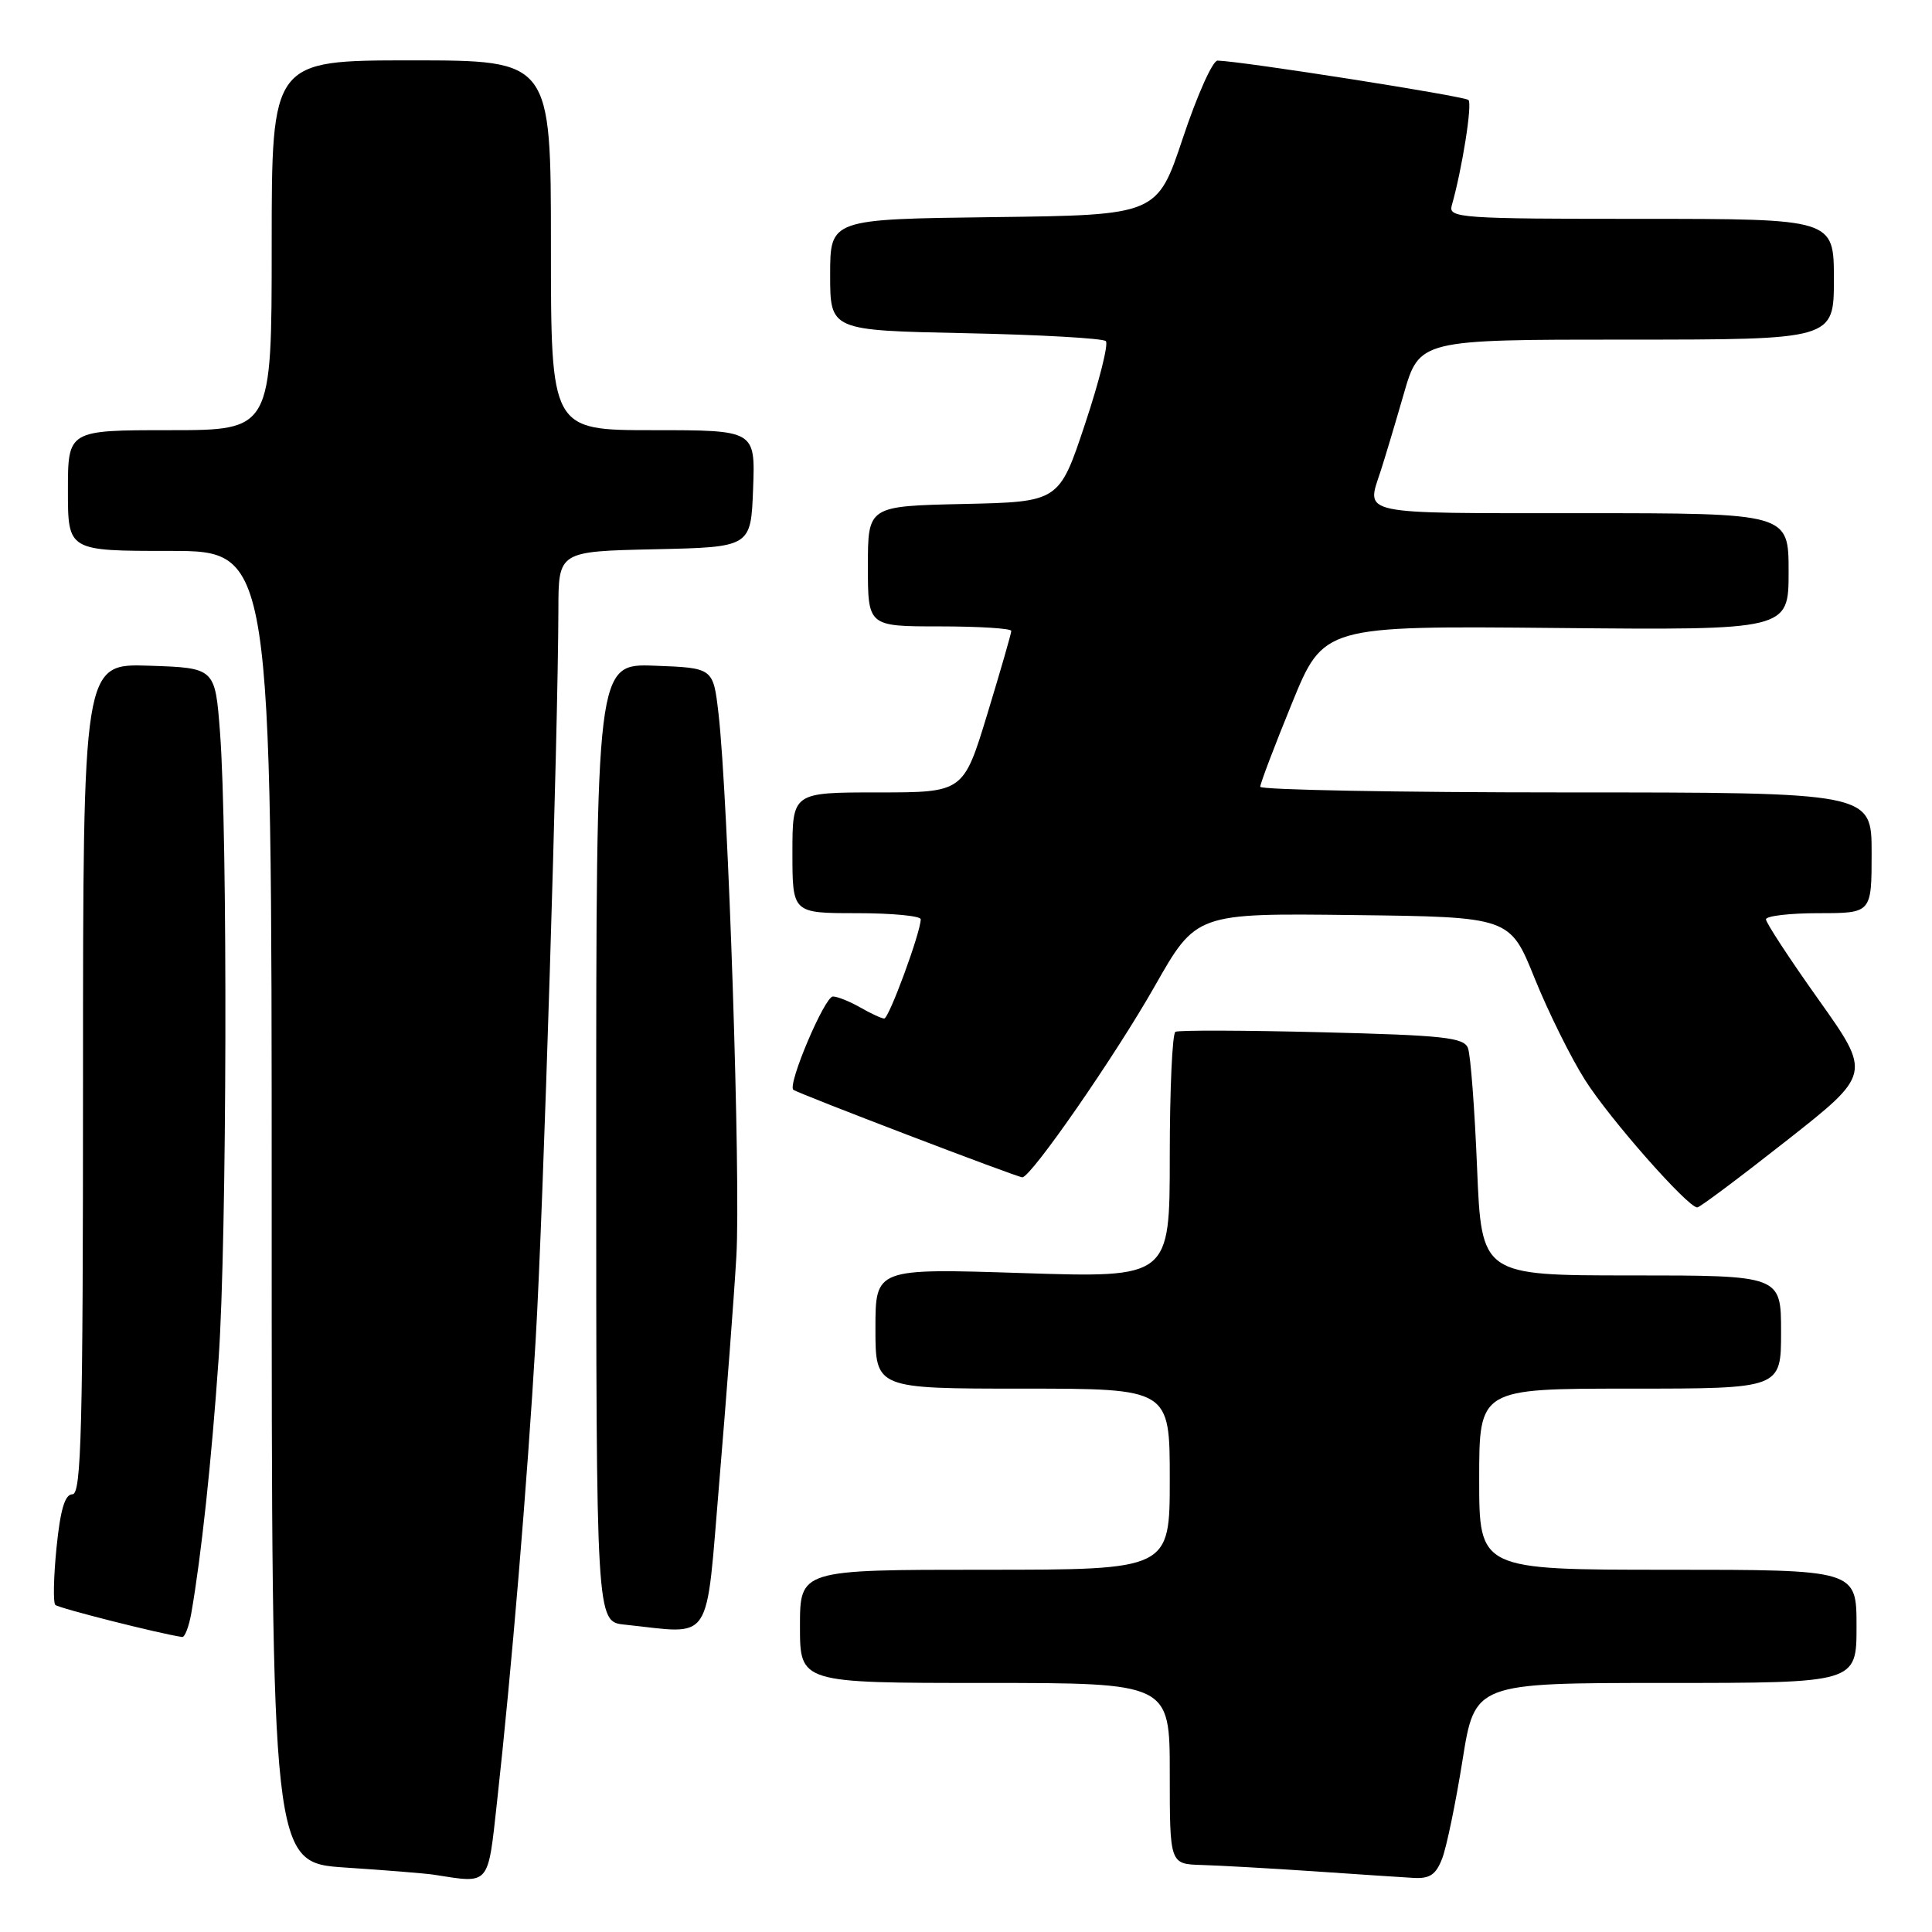 <?xml version="1.0" encoding="UTF-8" standalone="no"?>
<!DOCTYPE svg PUBLIC "-//W3C//DTD SVG 1.1//EN" "http://www.w3.org/Graphics/SVG/1.1/DTD/svg11.dtd" >
<svg xmlns="http://www.w3.org/2000/svg" xmlns:xlink="http://www.w3.org/1999/xlink" version="1.1" viewBox="0 0 256 256">
 <g >
 <path fill="currentColor"
d=" M 65.86 238.75 C 67.77 221.52 69.87 196.42 70.98 177.50 C 71.99 160.35 73.95 97.13 73.99 80.78 C 74.00 73.06 74.00 73.06 86.75 72.78 C 99.50 72.50 99.50 72.50 99.79 64.75 C 100.08 57.00 100.08 57.00 86.54 57.00 C 73.00 57.00 73.00 57.00 73.00 32.50 C 73.00 8.00 73.00 8.00 54.50 8.00 C 36.00 8.00 36.00 8.00 36.00 32.50 C 36.00 57.00 36.00 57.00 22.50 57.00 C 9.00 57.00 9.00 57.00 9.00 65.00 C 9.00 73.00 9.00 73.00 22.50 73.00 C 36.00 73.00 36.00 73.00 36.00 159.91 C 36.00 246.81 36.00 246.81 45.75 247.46 C 51.11 247.81 56.40 248.24 57.50 248.41 C 64.97 249.58 64.62 249.99 65.86 238.75 Z  M 191.10 246.25 C 191.68 244.74 192.89 238.89 193.79 233.25 C 195.42 223.00 195.42 223.00 220.71 223.00 C 246.00 223.00 246.00 223.00 246.00 215.50 C 246.00 208.00 246.00 208.00 221.00 208.00 C 196.00 208.00 196.00 208.00 196.00 196.00 C 196.00 184.00 196.00 184.00 216.00 184.00 C 236.00 184.00 236.00 184.00 236.00 176.50 C 236.00 169.00 236.00 169.00 216.15 169.00 C 196.31 169.00 196.31 169.00 195.72 154.75 C 195.40 146.91 194.86 139.77 194.51 138.87 C 193.97 137.47 191.26 137.18 175.19 136.78 C 164.91 136.52 156.16 136.49 155.75 136.72 C 155.34 136.94 155.00 144.36 155.00 153.22 C 155.00 169.32 155.00 169.32 135.50 168.69 C 116.00 168.06 116.00 168.06 116.00 176.03 C 116.00 184.00 116.00 184.00 135.50 184.00 C 155.00 184.00 155.00 184.00 155.00 196.00 C 155.00 208.00 155.00 208.00 130.50 208.00 C 106.00 208.00 106.00 208.00 106.00 215.50 C 106.00 223.00 106.00 223.00 130.50 223.00 C 155.00 223.00 155.00 223.00 155.00 235.00 C 155.00 247.00 155.00 247.00 159.25 247.12 C 161.59 247.19 168.22 247.56 174.00 247.95 C 179.78 248.35 185.75 248.74 187.27 248.83 C 189.46 248.96 190.27 248.41 191.10 246.25 Z  M 25.35 213.75 C 26.67 206.17 28.03 193.56 28.97 180.00 C 30.07 164.15 30.19 110.57 29.15 97.00 C 28.50 88.50 28.50 88.50 19.75 88.21 C 11.00 87.92 11.00 87.92 11.00 142.96 C 11.00 189.44 10.78 198.00 9.60 198.00 C 8.60 198.00 8.00 200.02 7.49 205.06 C 7.10 208.94 7.03 212.36 7.33 212.66 C 7.76 213.09 21.24 216.50 24.14 216.91 C 24.49 216.96 25.03 215.54 25.35 213.75 Z  M 95.32 196.25 C 96.23 185.39 97.25 172.00 97.57 166.50 C 98.17 156.45 96.50 105.71 95.20 94.50 C 94.50 88.50 94.50 88.50 86.75 88.21 C 79.00 87.92 79.00 87.92 79.00 151.40 C 79.00 214.88 79.00 214.88 82.75 215.27 C 94.63 216.51 93.46 218.28 95.32 196.25 Z  M 236.73 151.14 C 247.96 142.30 247.96 142.30 240.98 132.47 C 237.14 127.07 234.00 122.27 234.00 121.82 C 234.00 121.37 237.15 121.00 241.00 121.00 C 248.00 121.00 248.00 121.00 248.00 113.00 C 248.00 105.00 248.00 105.00 207.50 105.00 C 185.22 105.00 167.00 104.66 166.99 104.25 C 166.98 103.84 168.87 98.87 171.18 93.21 C 175.38 82.92 175.38 82.92 206.19 83.21 C 237.00 83.50 237.00 83.50 237.00 75.75 C 237.00 68.00 237.00 68.00 209.50 68.00 C 179.67 68.00 181.02 68.29 182.95 62.40 C 183.47 60.80 184.84 56.24 185.99 52.25 C 188.08 45.00 188.08 45.00 215.54 45.00 C 243.00 45.00 243.00 45.00 243.00 37.00 C 243.00 29.00 243.00 29.00 217.43 29.00 C 193.56 29.00 191.90 28.88 192.36 27.25 C 193.73 22.46 195.11 13.77 194.58 13.25 C 194.07 12.74 164.57 8.11 161.33 8.03 C 160.69 8.01 158.63 12.61 156.75 18.25 C 153.33 28.50 153.33 28.50 131.67 28.77 C 110.00 29.04 110.00 29.04 110.00 36.41 C 110.00 43.78 110.00 43.78 127.93 44.15 C 137.79 44.35 146.16 44.83 146.53 45.20 C 146.90 45.57 145.66 50.52 143.77 56.19 C 140.34 66.50 140.34 66.50 127.67 66.78 C 115.00 67.06 115.00 67.06 115.00 75.03 C 115.00 83.00 115.00 83.00 124.50 83.00 C 129.72 83.00 134.00 83.27 134.00 83.60 C 134.00 83.93 132.57 88.88 130.83 94.60 C 127.66 105.00 127.66 105.00 116.33 105.00 C 105.00 105.00 105.00 105.00 105.00 113.00 C 105.00 121.00 105.00 121.00 113.50 121.00 C 118.17 121.00 122.00 121.36 122.00 121.81 C 122.00 123.53 117.78 135.00 117.16 134.96 C 116.80 134.95 115.38 134.29 114.00 133.50 C 112.62 132.71 110.99 132.05 110.37 132.04 C 109.29 132.00 104.32 143.71 105.12 144.40 C 105.65 144.86 134.79 156.00 135.46 156.00 C 136.62 156.00 147.76 139.92 153.00 130.69 C 158.50 121.00 158.50 121.00 179.29 121.25 C 200.07 121.50 200.07 121.50 203.34 129.61 C 205.14 134.07 208.15 140.15 210.03 143.11 C 213.29 148.26 223.65 160.01 224.90 159.99 C 225.23 159.99 230.55 156.00 236.73 151.14 Z "/>
</g>
</svg>